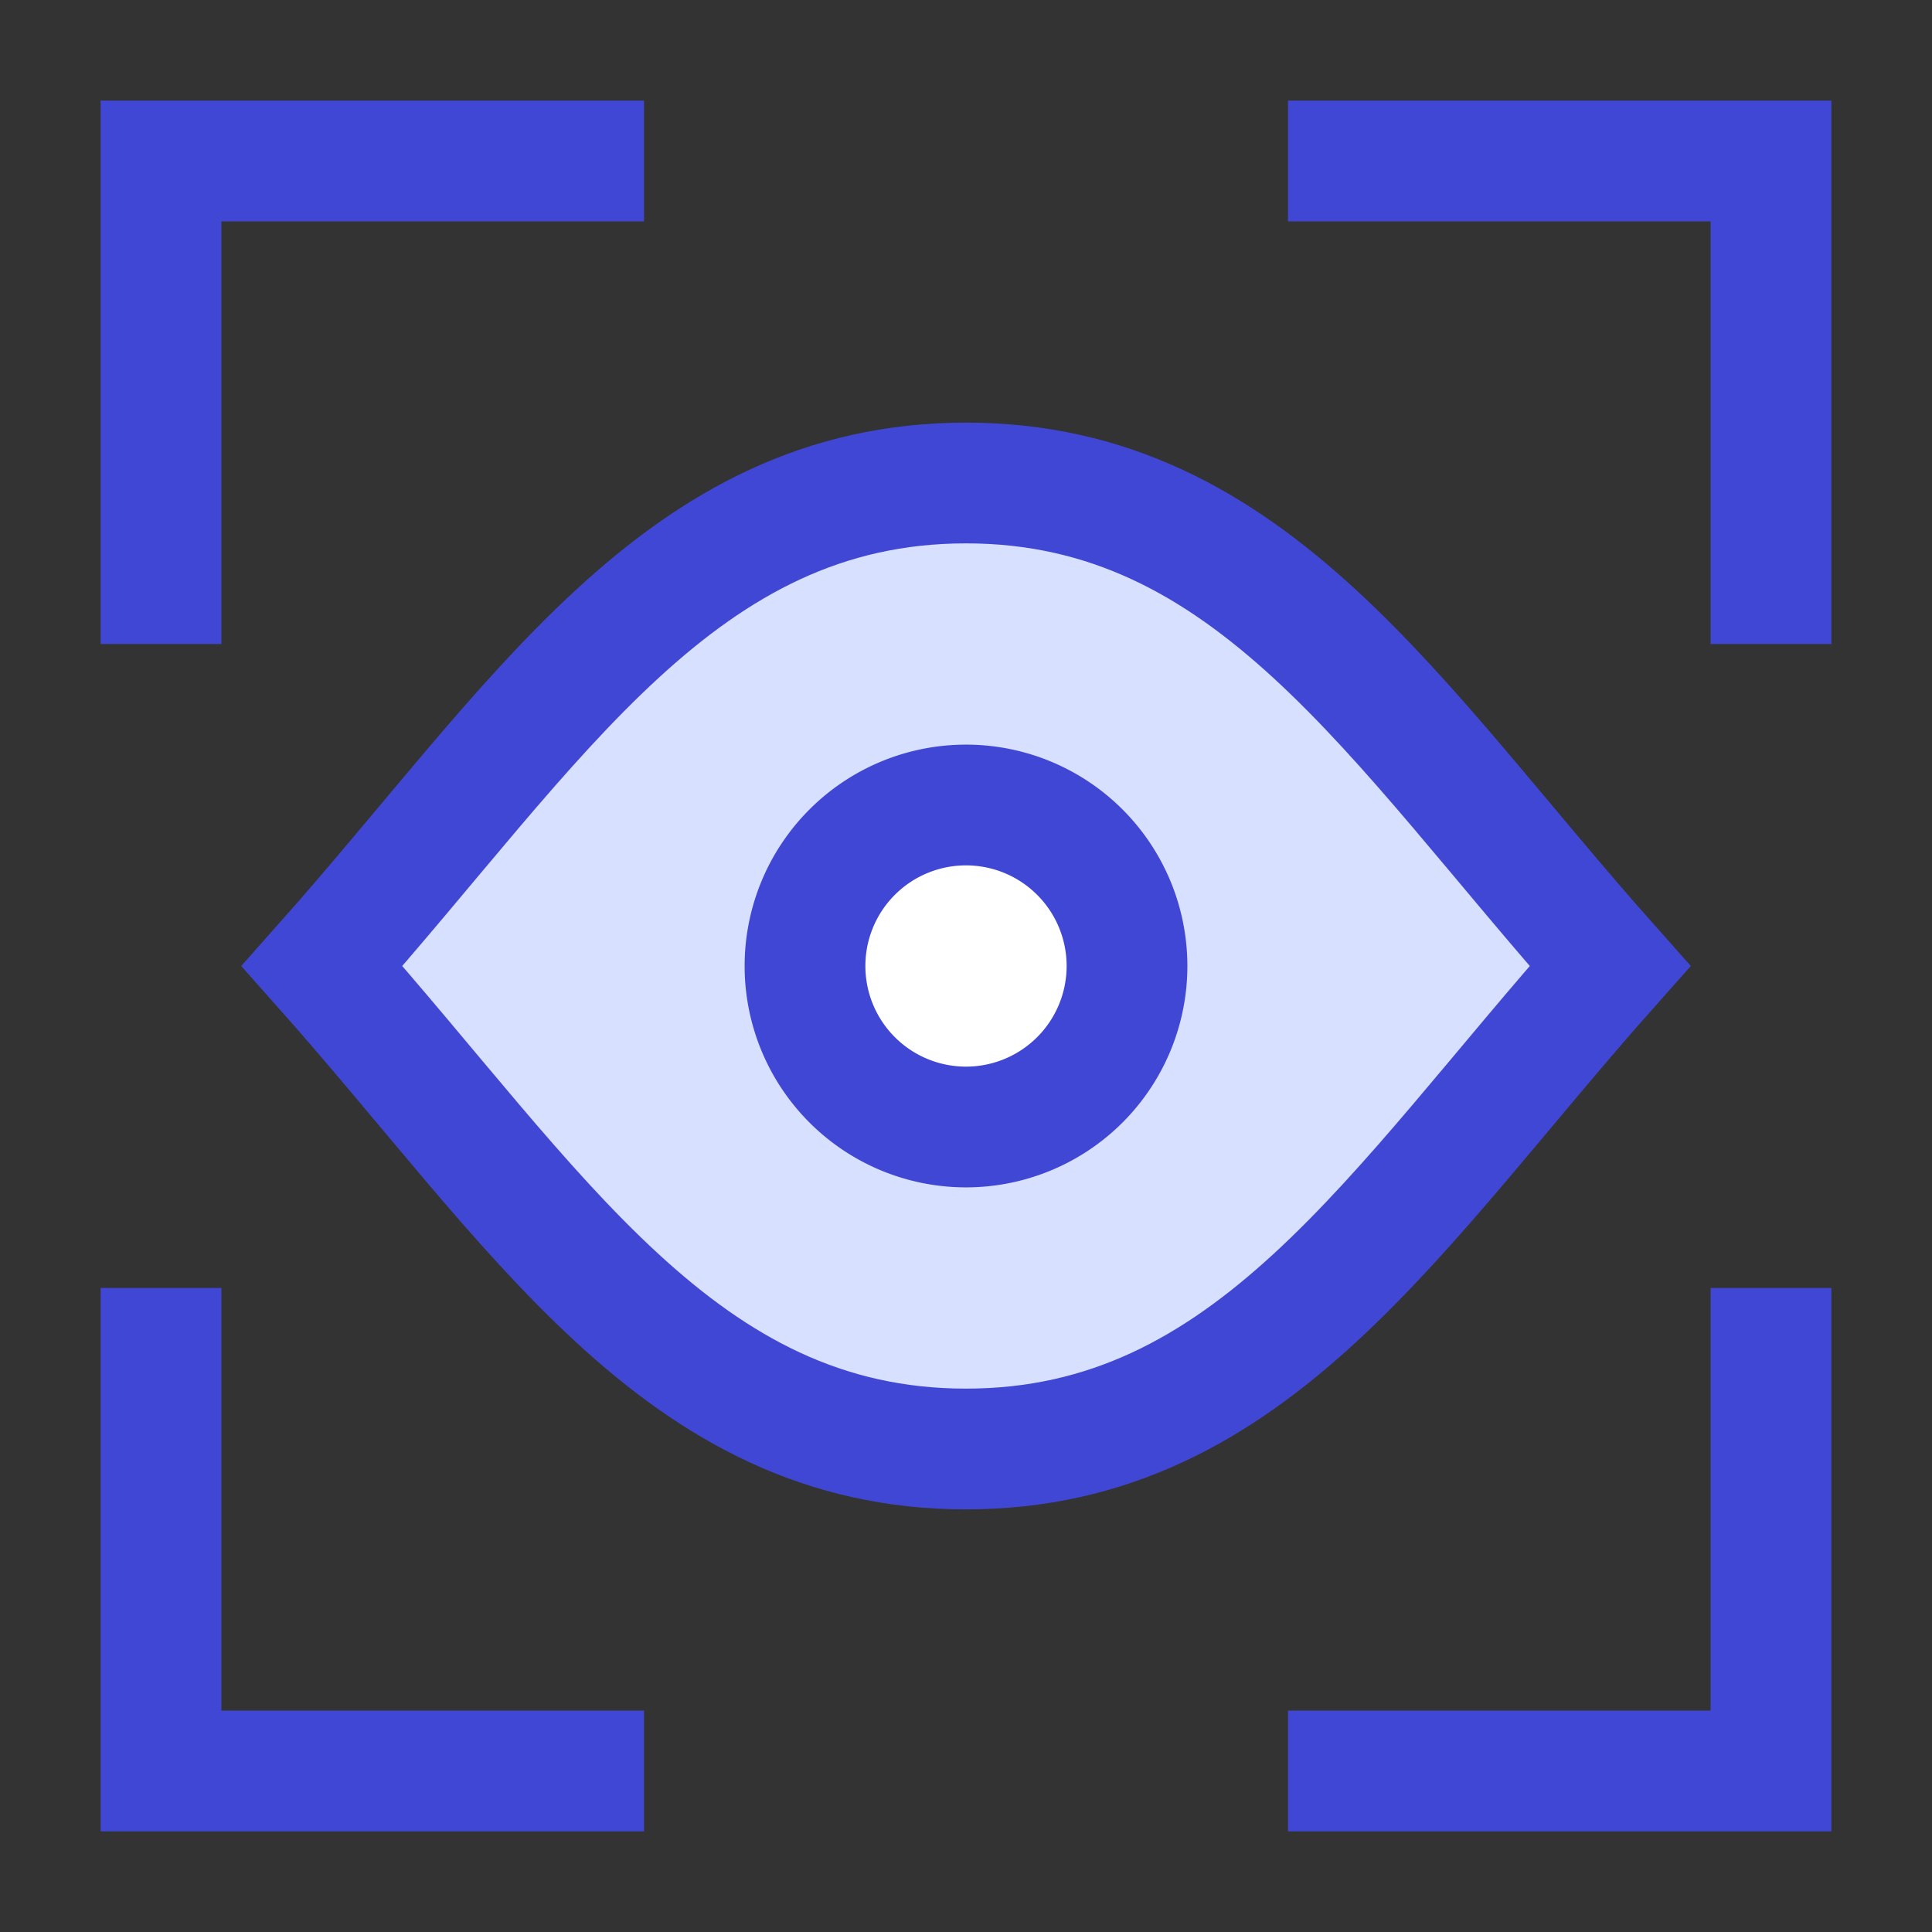 <svg xmlns="http://www.w3.org/2000/svg" fill="none" viewBox="0 0 24 24" id="Iris-Scan--Streamline-Sharp">
  <rect x="0" y="0" width="24" height="24" fill="#333333" stroke="none"/>
  <desc>
    Iris Scan Streamline Icon: https://streamlinehq.com
  </desc>
  <g id="iris-scan--identification-retina-secure-security-iris-scan-eye-brackets">
    <path id="Intersect" fill="#d7e0ff" d="M12 6c-3.554 0 -5.333 3 -8 6 2.667 3 4.446 6 8 6 3.553 0 5.333 -3 8 -6 -2.667 -3 -4.447 -6 -8 -6Z" stroke-width="1.5"></path>
    <path id="Intersect_2" stroke="#4147d5" d="M12 6c-3.554 0 -5.333 3 -8 6 2.667 3 4.446 6 8 6 3.553 0 5.333 -3 8 -6 -2.667 -3 -4.447 -6 -8 -6Z" stroke-width="1.5"></path>
    <path id="Vector 1145" stroke="#4147d5" d="m2 8 0 -6 6 0" stroke-width="1.5"></path>
    <path id="Vector 1146" stroke="#4147d5" d="M16 2h6v6" stroke-width="1.5"></path>
    <path id="Vector 1147" stroke="#4147d5" d="M22 16v6h-6" stroke-width="1.5"></path>
    <path id="Vector 1148" stroke="#4147d5" d="M8 22H2v-6" stroke-width="1.5"></path>
    <path id="Ellipse 20" fill="#ffffff" d="M10 12a2 2 0 1 0 4 0 2 2 0 1 0 -4 0" stroke-width="1.5"></path>
    <path id="Ellipse 21" stroke="#4147d5" d="M10 12a2 2 0 1 0 4 0 2 2 0 1 0 -4 0" stroke-width="1.5"></path>
  </g>
</svg>